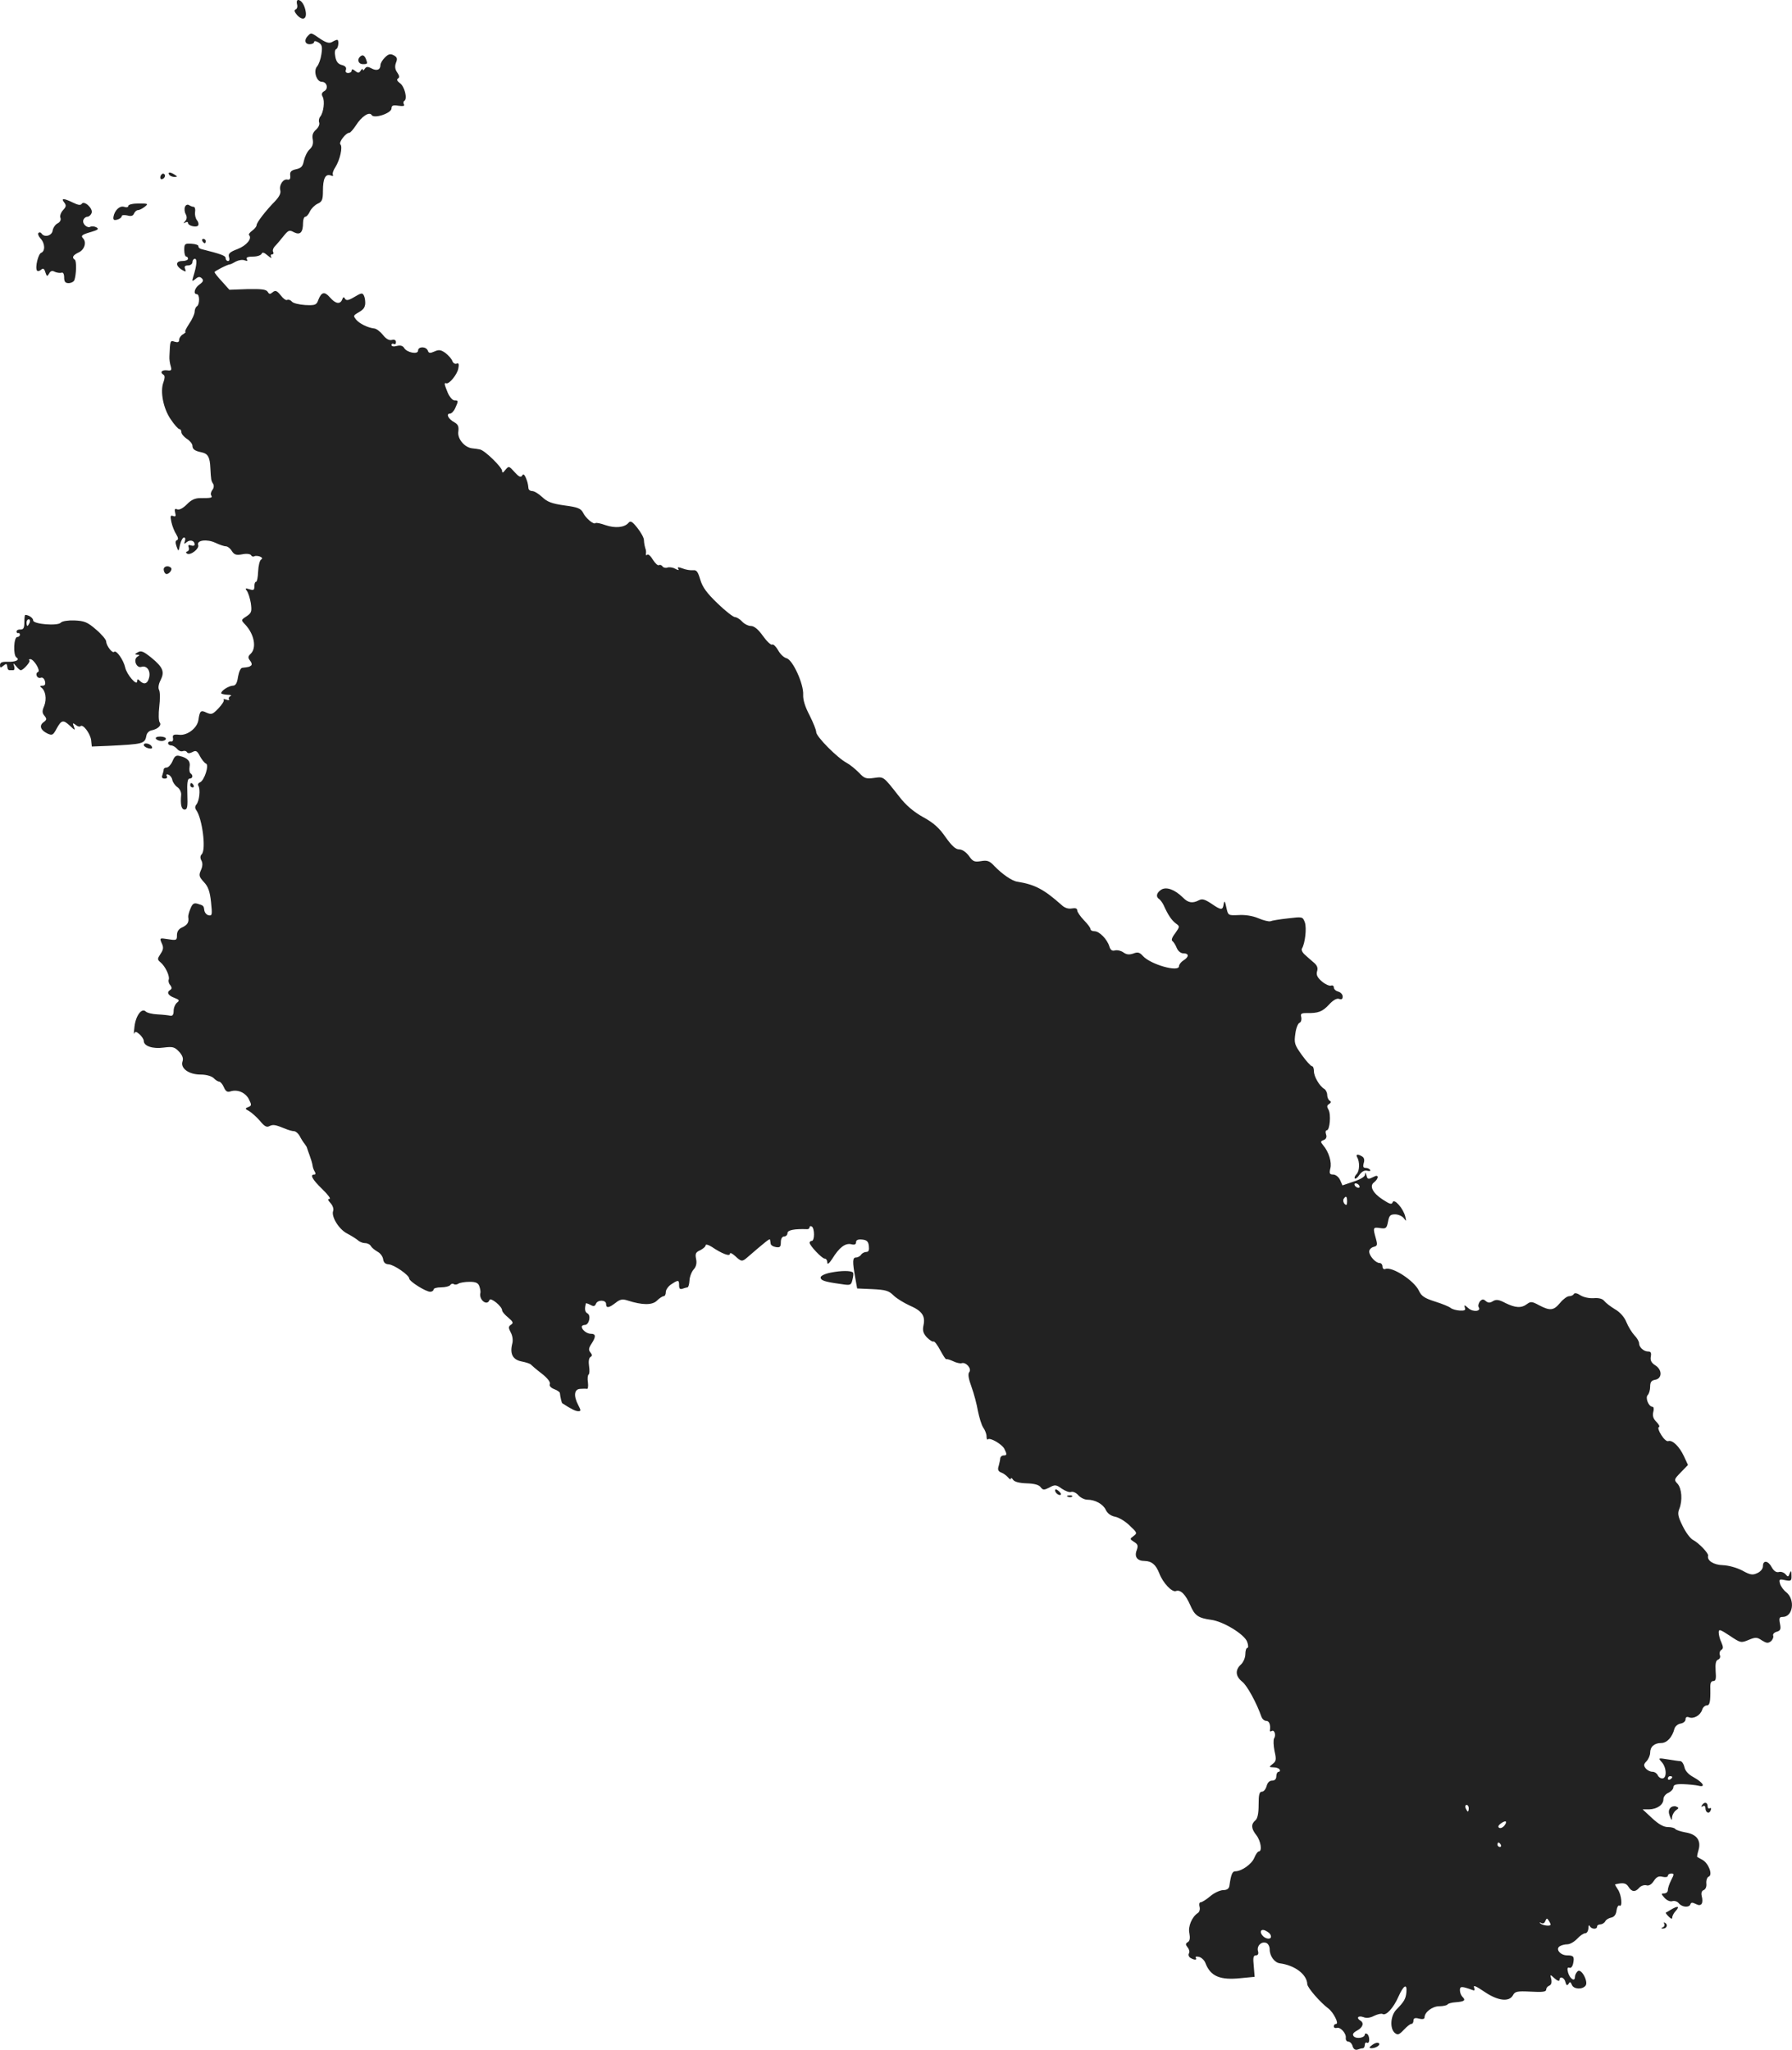 <?xml version="1.0" standalone="no"?>
<!DOCTYPE svg PUBLIC "-//W3C//DTD SVG 20010904//EN"
 "http://www.w3.org/TR/2001/REC-SVG-20010904/DTD/svg10.dtd">
<svg version="1.0" xmlns="http://www.w3.org/2000/svg"
 width="810.141pt" height="926.681pt" viewBox="0 0 810.141 926.681"
 preserveAspectRatio="xMidYMid meet">
<g transform="translate(-641,1515) scale(0.1,-0.1)"
fill="#222222" stroke="none">
<path d="M7753 15130 c3 -10 0 -21 -7 -23 -7 -3 -5 -11 7 -25 25 -27 45 -19
39 16 -5 30 -20 52 -34 52 -6 0 -8 -9 -5 -20z"/>
<path d="M7802 14988 c-18 -18 -14 -38 8 -38 11 0 20 5 20 10 0 6 8 5 20 -2
16 -10 18 -20 13 -53 -3 -22 -12 -47 -20 -56 -17 -20 -2 -69 22 -69 23 0 31
-31 11 -42 -11 -6 -14 -14 -7 -26 10 -19 4 -70 -11 -89 -6 -7 -8 -19 -5 -27 3
-8 -3 -22 -14 -32 -15 -13 -19 -26 -15 -45 3 -19 -1 -32 -14 -44 -11 -10 -22
-33 -26 -51 -5 -26 -12 -34 -35 -39 -23 -5 -29 -12 -27 -28 2 -15 -2 -21 -12
-19 -19 5 -39 -24 -33 -48 4 -13 -5 -30 -23 -49 -43 -44 -84 -97 -84 -109 0
-6 -9 -17 -20 -25 -11 -8 -17 -16 -14 -20 15 -15 -11 -47 -52 -63 -35 -13 -43
-21 -39 -35 4 -11 2 -19 -4 -19 -6 0 -11 6 -11 13 0 11 -19 18 -110 41 -8 2
-14 8 -13 13 1 5 -13 10 -31 11 -30 2 -33 0 -33 -28 0 -16 4 -30 9 -30 4 0 8
-4 8 -10 0 -5 -11 -10 -25 -10 -31 0 -33 -20 -4 -39 19 -11 21 -11 16 3 -5 11
-1 16 13 16 11 0 20 7 20 15 0 8 5 15 11 15 11 0 9 -29 -7 -80 -7 -23 -6 -24
10 -11 13 11 20 11 29 2 8 -8 6 -15 -11 -27 -22 -15 -30 -44 -12 -44 6 0 10
-11 10 -24 0 -14 -4 -28 -10 -31 -5 -3 -10 -14 -10 -24 0 -10 -11 -35 -25 -55
-13 -20 -21 -36 -17 -36 4 0 -1 -5 -10 -11 -10 -5 -18 -17 -18 -25 0 -11 -6
-13 -20 -9 -21 7 -21 6 -24 -65 -1 -14 2 -34 6 -46 5 -18 3 -21 -18 -18 -24 2
-32 -10 -14 -21 6 -4 5 -16 -1 -33 -16 -41 -1 -119 33 -168 16 -24 34 -44 39
-44 5 0 9 -6 9 -14 0 -7 11 -21 25 -30 14 -9 25 -23 25 -31 0 -16 11 -24 42
-30 28 -6 37 -22 39 -70 3 -54 3 -58 13 -73 4 -7 3 -19 -4 -27 -6 -8 -9 -19
-5 -25 7 -11 -1 -12 -51 -12 -22 0 -40 -8 -59 -28 -17 -17 -33 -26 -43 -23
-12 5 -14 1 -10 -15 4 -15 2 -19 -9 -15 -13 5 -14 0 -8 -28 4 -18 14 -43 22
-55 9 -15 10 -23 3 -26 -7 -2 -8 -11 -2 -28 9 -25 9 -25 16 8 4 17 12 32 18
32 6 0 7 -7 4 -16 -5 -14 -4 -15 8 -5 16 13 36 7 36 -11 0 -5 -7 -7 -16 -4
-11 4 -15 2 -11 -8 3 -8 1 -16 -6 -19 -7 -2 -8 -5 -1 -10 16 -9 56 23 50 39
-8 22 40 28 78 10 19 -9 40 -16 48 -16 7 0 19 -9 26 -21 11 -17 20 -20 47 -15
19 4 36 2 40 -4 3 -6 10 -8 15 -5 4 3 16 2 25 -1 11 -5 13 -9 5 -14 -6 -4 -12
-28 -13 -54 -1 -25 -5 -46 -9 -46 -5 0 -8 -9 -8 -21 0 -17 -4 -19 -22 -13 -19
6 -21 4 -12 -7 6 -8 14 -33 18 -56 5 -38 3 -44 -19 -59 -26 -17 -26 -17 -6
-38 40 -43 52 -104 25 -131 -13 -12 -14 -18 -4 -31 7 -8 10 -18 6 -22 -8 -7
-12 -8 -40 -11 -8 0 -16 -18 -20 -41 -4 -29 -11 -40 -24 -40 -18 -1 -52 -22
-52 -34 0 -3 12 -6 28 -7 15 0 21 -3 14 -6 -6 -2 -10 -9 -7 -14 4 -5 -2 -6
-12 -2 -10 3 -15 3 -12 -1 4 -4 -7 -21 -23 -38 -26 -27 -31 -30 -54 -20 -26
13 -31 9 -37 -33 -5 -36 -49 -70 -85 -67 -27 3 -33 0 -30 -15 2 -10 -2 -17 -9
-15 -7 1 -13 -2 -13 -8 0 -5 6 -10 14 -10 7 0 19 -7 26 -15 7 -9 19 -14 26
-11 7 3 16 1 19 -4 4 -7 13 -6 25 0 16 9 22 5 34 -19 9 -16 21 -31 27 -33 16
-5 -7 -77 -27 -85 -8 -3 -11 -10 -7 -16 10 -16 4 -68 -9 -84 -7 -8 -7 -17 -1
-25 27 -37 46 -179 25 -200 -7 -7 -8 -17 -1 -29 6 -12 5 -26 -3 -44 -10 -22
-8 -29 14 -53 19 -20 27 -42 32 -90 6 -57 5 -63 -10 -60 -9 1 -18 11 -20 21
-3 22 -3 23 -30 31 -17 5 -24 1 -33 -22 -7 -16 -11 -33 -10 -38 4 -23 -3 -35
-26 -46 -17 -7 -25 -19 -25 -36 0 -23 -2 -24 -40 -18 -39 6 -39 6 -29 -18 9
-18 8 -29 -5 -48 -15 -23 -15 -26 -1 -38 22 -18 43 -62 38 -78 -3 -7 0 -19 7
-26 7 -10 8 -16 0 -21 -18 -11 -11 -25 18 -36 23 -9 25 -12 12 -22 -8 -7 -15
-23 -15 -37 0 -17 -5 -24 -15 -22 -8 2 -34 5 -57 6 -24 1 -48 7 -54 13 -18 18
-45 -18 -51 -68 -3 -24 -4 -38 -1 -31 4 10 9 9 24 -4 10 -9 19 -23 19 -30 0
-23 40 -37 90 -30 41 5 49 3 69 -18 16 -17 21 -31 16 -45 -10 -31 29 -59 82
-59 26 0 49 -7 59 -16 8 -9 20 -16 25 -16 5 0 15 -11 21 -25 8 -19 16 -24 30
-19 32 10 67 -5 83 -35 13 -26 13 -30 -3 -36 -15 -6 -15 -8 4 -18 12 -7 34
-27 49 -44 20 -25 31 -31 43 -24 17 8 25 7 72 -12 14 -6 32 -11 40 -11 8 -1
19 -11 25 -22 6 -12 16 -28 22 -35 6 -8 11 -16 11 -19 1 -3 6 -18 12 -34 6
-16 12 -36 13 -45 1 -9 6 -22 10 -28 5 -8 4 -13 -2 -13 -21 0 -10 -21 35 -65
26 -25 41 -45 34 -45 -9 0 -8 -6 5 -20 9 -10 15 -26 11 -35 -9 -25 26 -83 64
-102 19 -10 41 -24 48 -30 7 -7 22 -13 32 -13 11 0 23 -6 27 -14 4 -7 18 -18
30 -25 12 -6 23 -21 25 -33 2 -16 10 -23 25 -24 24 -1 93 -49 93 -64 0 -13 75
-60 95 -60 8 0 15 5 15 10 0 6 15 10 34 10 19 0 38 5 41 10 4 6 11 8 16 5 5
-4 15 -3 22 2 6 4 29 8 50 8 28 0 39 -5 44 -20 4 -11 6 -24 5 -29 -9 -31 30
-63 41 -33 5 13 57 -29 57 -47 0 -6 12 -20 28 -33 22 -19 24 -24 12 -32 -12
-8 -12 -14 -1 -35 8 -14 11 -35 7 -50 -12 -47 2 -73 42 -81 20 -4 39 -10 42
-14 3 -3 24 -22 48 -40 26 -20 41 -39 38 -48 -4 -8 4 -17 19 -23 14 -5 25 -13
26 -17 2 -19 8 -45 11 -47 40 -26 60 -36 72 -36 13 0 13 3 0 28 -22 42 -18 72
9 73 12 1 26 1 31 0 4 -1 6 12 4 29 -3 17 -1 33 3 36 4 2 5 19 2 38 -3 20 -1
36 6 41 9 5 9 10 0 21 -9 11 -8 19 5 39 21 32 20 45 -2 45 -19 0 -42 18 -42
32 0 4 6 8 14 8 19 0 29 43 12 52 -12 7 -14 20 -7 46 1 1 10 -2 20 -7 14 -8
20 -7 25 4 7 20 46 19 46 0 0 -20 12 -19 43 5 20 16 31 18 53 11 68 -22 113
-22 134 -1 11 11 25 20 30 20 6 0 10 8 10 19 0 10 11 26 25 35 32 21 35 20 35
-5 0 -15 4 -19 16 -15 9 3 19 6 22 6 4 0 8 14 9 31 1 18 10 40 19 50 11 12 15
28 11 47 -5 24 -2 31 19 40 13 7 24 16 24 22 0 6 12 3 28 -7 44 -30 82 -45 82
-31 0 6 10 2 23 -10 28 -26 32 -27 55 -7 81 70 102 87 103 81 1 -3 2 -12 3
-18 0 -7 11 -14 24 -16 18 -3 22 1 22 22 0 16 6 26 15 26 8 0 15 7 15 15 0 14
31 20 88 18 6 -1 12 3 12 9 0 5 5 6 10 3 6 -3 10 -19 10 -36 0 -16 -4 -29 -10
-29 -5 0 -10 -4 -10 -8 0 -13 56 -72 68 -72 7 0 12 -8 12 -17 0 -12 8 -6 23
17 31 50 58 71 85 65 15 -4 22 -1 22 9 0 10 9 14 28 12 21 -2 28 -9 30 -30 2
-18 -1 -26 -12 -26 -8 0 -19 -6 -23 -12 -4 -7 -15 -13 -23 -13 -16 0 -17 -17
-3 -95 l8 -45 69 -3 c59 -3 74 -7 95 -28 14 -14 47 -34 73 -46 56 -24 72 -47
63 -89 -5 -24 -2 -36 15 -55 13 -13 26 -21 30 -19 4 3 18 -15 31 -40 13 -24
25 -42 27 -40 3 2 16 -2 31 -9 14 -7 32 -11 38 -9 20 7 47 -25 35 -40 -7 -8
-4 -29 10 -67 11 -30 24 -79 29 -109 6 -29 16 -63 24 -75 8 -11 15 -29 15 -40
0 -11 3 -17 6 -13 10 9 62 -21 74 -42 13 -26 13 -31 -3 -31 -8 0 -14 -6 -15
-12 0 -7 -4 -23 -7 -35 -6 -17 -2 -25 11 -30 11 -4 24 -14 31 -22 7 -9 13 -11
13 -6 0 6 5 3 10 -5 6 -9 28 -15 61 -16 35 -1 57 -7 64 -18 10 -13 15 -13 39
-1 25 14 31 13 56 -5 16 -11 35 -18 42 -15 8 3 23 -3 33 -15 10 -11 28 -20 41
-20 35 0 71 -20 83 -46 7 -15 22 -27 42 -31 17 -3 47 -21 66 -40 34 -32 35
-34 18 -47 -18 -13 -18 -14 2 -27 17 -10 19 -17 12 -37 -12 -30 2 -49 36 -49
32 -1 50 -16 66 -56 16 -43 58 -87 75 -80 21 8 44 -16 65 -64 20 -47 36 -58
94 -66 55 -7 150 -65 163 -99 6 -16 6 -28 1 -28 -5 0 -9 -13 -9 -28 0 -16 -9
-37 -20 -47 -27 -25 -25 -53 6 -78 22 -17 65 -96 87 -159 4 -10 13 -18 22 -18
13 0 20 -19 16 -43 -1 -5 3 -6 8 -3 12 8 21 -18 11 -33 -4 -7 -3 -33 2 -58 9
-38 7 -46 -9 -58 -17 -14 -17 -14 4 -15 12 0 25 -4 28 -10 3 -5 1 -10 -4 -10
-6 0 -11 -9 -11 -20 0 -13 -7 -20 -19 -20 -12 0 -21 -9 -25 -25 -4 -14 -13
-25 -21 -25 -12 0 -15 -14 -15 -59 0 -40 -5 -63 -15 -71 -20 -17 -19 -37 5
-67 20 -26 27 -73 11 -73 -5 0 -14 -13 -21 -30 -12 -28 -57 -60 -86 -60 -13 0
-19 -15 -26 -65 -2 -14 -11 -20 -29 -20 -15 -1 -41 -13 -58 -28 -18 -15 -37
-27 -43 -27 -6 0 -8 -9 -5 -20 3 -11 0 -23 -7 -28 -27 -17 -46 -61 -39 -92 4
-22 2 -35 -7 -40 -11 -7 -11 -11 -1 -24 7 -8 10 -20 6 -27 -4 -6 -1 -15 6 -20
18 -11 32 -11 25 0 -4 5 3 7 15 4 11 -3 25 -16 29 -29 23 -59 66 -77 160 -67
l62 6 -4 49 c-4 38 -2 48 10 48 9 0 13 7 9 20 -6 23 16 45 38 36 8 -3 15 -16
15 -29 0 -30 22 -60 46 -63 68 -9 122 -50 124 -94 0 -16 60 -84 95 -110 23
-17 50 -70 35 -70 -6 0 -10 -5 -10 -11 0 -6 6 -9 13 -7 16 6 44 -25 41 -45 -1
-9 4 -17 11 -17 8 0 17 -9 20 -21 4 -13 12 -18 22 -15 8 3 19 6 24 6 5 0 9 7
9 16 0 8 5 12 10 9 6 -3 10 3 10 14 0 11 -4 23 -10 26 -5 3 -10 2 -10 -3 0
-15 -38 -21 -50 -8 -7 9 -3 16 15 26 26 14 33 34 15 45 -20 12 -10 24 13 16
14 -6 31 -4 50 6 15 7 32 11 37 8 16 -10 50 28 72 78 23 52 40 62 36 20 -3
-30 -10 -42 -45 -78 -27 -27 -31 -86 -7 -106 13 -10 19 -8 40 14 14 15 29 27
34 27 6 0 10 7 10 15 0 11 7 14 25 9 15 -4 25 -2 25 5 0 24 35 51 67 51 17 0
34 4 37 8 2 4 19 9 37 10 40 3 46 9 31 24 -7 7 -12 20 -12 31 0 18 8 18 58 0
8 -4 10 0 6 12 -5 12 9 6 46 -19 61 -42 113 -48 130 -16 9 17 19 19 80 16 52
-3 70 -1 70 9 0 7 6 15 14 18 9 4 12 14 9 29 -6 23 -6 23 15 4 12 -11 22 -14
22 -8 0 20 22 13 27 -9 4 -15 8 -17 14 -8 6 11 9 10 15 -4 7 -20 47 -23 62 -4
14 18 -20 81 -36 65 -7 -7 -12 -18 -12 -26 0 -23 -23 -8 -31 20 -5 19 -3 25 6
22 7 -3 14 5 17 20 6 30 2 36 -27 36 -31 0 -54 28 -34 41 8 5 23 9 35 9 11 0
31 11 44 25 13 14 29 25 37 25 7 0 13 10 14 23 0 12 3 16 6 10 6 -15 33 -17
33 -3 0 6 7 10 15 10 7 0 18 6 22 14 4 8 17 15 28 17 13 3 21 14 23 32 2 15 8
25 13 22 15 -10 10 49 -7 73 -8 12 -14 22 -12 23 37 9 49 6 60 -11 15 -24 31
-25 49 -4 7 8 21 13 31 11 12 -4 24 3 35 20 12 18 22 23 40 18 13 -3 23 -1 23
5 0 5 7 10 15 10 14 0 14 -3 0 -30 -8 -16 -15 -36 -15 -45 0 -8 -7 -15 -17
-15 -14 0 -14 -2 2 -20 11 -12 26 -18 35 -15 10 3 23 -1 30 -10 15 -18 47 -20
52 -4 3 9 9 9 25 1 24 -13 35 2 26 37 -3 13 0 23 9 26 9 4 14 16 12 31 -1 14
4 28 11 30 19 8 -1 61 -29 76 -11 6 -22 12 -23 13 -2 1 1 15 6 32 12 43 -9 71
-60 79 -22 4 -42 11 -45 15 -3 5 -18 9 -34 9 -19 0 -42 13 -71 40 l-43 40 29
0 c37 1 65 21 65 46 0 11 10 24 23 29 12 6 22 17 22 25 0 11 11 15 45 14 25
-1 55 -4 68 -7 35 -9 22 14 -21 38 -23 12 -39 29 -42 46 -3 14 -11 26 -18 27
-7 0 -32 4 -57 8 -44 7 -45 7 -27 -13 22 -25 23 -73 2 -73 -9 0 -18 7 -21 15
-4 8 -14 15 -24 15 -10 0 -23 7 -30 15 -10 13 -10 19 4 33 9 10 16 27 16 38 0
27 19 44 50 44 26 0 50 26 60 65 3 11 16 21 28 23 12 2 22 10 22 19 0 10 6 13
16 9 21 -8 51 9 59 34 3 11 13 20 21 20 14 0 17 17 16 78 -1 22 3 32 13 32 12
0 14 10 11 46 -2 33 1 47 11 51 8 3 12 12 8 21 -3 8 0 19 7 23 9 6 9 13 0 34
-7 14 -12 34 -12 45 0 16 6 14 50 -15 49 -33 51 -33 85 -19 31 13 38 13 60 -2
21 -13 28 -14 41 -4 8 7 13 19 10 26 -2 6 5 14 16 17 17 5 20 11 15 36 -5 26
-3 31 12 31 47 0 58 78 16 112 -12 9 -25 27 -28 39 -5 19 -3 21 24 15 26 -5
29 -3 28 22 0 22 -2 23 -8 9 -6 -17 -8 -17 -19 -4 -7 8 -21 13 -30 10 -12 -3
-23 5 -32 21 -16 31 -40 34 -40 6 0 -12 -10 -25 -26 -32 -21 -10 -32 -8 -68
12 -25 13 -62 23 -87 24 -42 1 -73 21 -67 43 3 10 -41 57 -68 71 -12 6 -33 34
-47 63 -21 42 -24 57 -15 78 15 38 11 91 -8 113 -17 18 -16 20 15 52 l32 33
-18 39 c-21 45 -52 75 -71 69 -7 -3 -21 10 -32 28 -11 17 -16 33 -11 35 6 2 1
12 -10 23 -15 15 -19 28 -15 45 4 13 2 24 -3 24 -18 0 -34 41 -22 53 6 6 11
23 11 38 0 21 6 28 22 31 32 5 34 44 2 65 -19 12 -24 23 -21 40 3 17 0 23 -12
23 -20 0 -41 19 -41 37 0 8 -9 24 -21 36 -11 12 -28 39 -36 59 -9 23 -29 46
-52 59 -20 12 -42 29 -49 38 -8 10 -25 14 -48 12 -20 -1 -45 4 -59 13 -15 10
-26 12 -30 6 -3 -6 -13 -10 -21 -10 -9 0 -27 -13 -41 -30 -29 -35 -45 -37 -95
-11 -31 17 -38 18 -54 6 -26 -20 -53 -18 -98 4 -30 16 -42 17 -56 9 -14 -9
-22 -9 -33 0 -11 10 -17 9 -27 -2 -6 -9 -9 -20 -5 -26 12 -19 -26 -23 -47 -4
-17 15 -20 16 -16 3 5 -12 0 -15 -22 -14 -16 1 -35 6 -42 12 -7 6 -39 19 -71
29 -47 15 -61 24 -73 50 -22 45 -120 109 -151 97 -7 -3 -13 2 -13 11 0 9 -6
16 -13 16 -18 0 -47 32 -47 52 0 9 9 18 20 21 17 4 18 9 10 38 -14 49 -13 52
19 47 27 -4 30 -1 36 29 5 27 10 33 32 33 14 0 32 -8 39 -17 12 -16 12 -15 7
7 -9 37 -50 83 -57 65 -4 -12 -13 -9 -45 12 -45 29 -61 61 -40 77 23 18 23 39
0 26 -26 -13 -29 -13 -34 8 -4 13 -5 14 -6 1 -1 -9 -21 -21 -52 -31 l-50 -17
-11 25 c-6 13 -20 24 -31 24 -16 0 -18 5 -13 27 8 28 -7 76 -32 105 -13 16
-13 18 2 24 11 4 15 13 11 25 -4 11 -2 19 3 19 14 0 20 72 8 93 -8 13 -8 20 3
26 9 6 10 11 2 15 -6 4 -11 16 -11 26 0 10 -6 23 -13 27 -22 13 -47 56 -47 80
0 13 -4 23 -9 23 -5 0 -26 23 -46 51 -33 46 -35 54 -29 96 3 24 12 47 19 49 7
3 10 14 8 25 -5 16 0 19 23 19 54 -1 72 6 102 38 19 21 36 30 46 26 11 -4 16
-1 16 11 0 9 -9 19 -20 22 -11 3 -20 11 -20 19 0 7 -6 11 -13 8 -7 -2 -26 6
-41 19 -21 18 -26 30 -22 45 5 15 1 27 -13 39 -12 10 -30 26 -41 36 -12 10
-18 23 -14 29 14 23 22 92 13 118 -10 26 -10 26 -77 18 -37 -4 -73 -10 -79
-13 -7 -2 -32 4 -55 14 -26 11 -61 16 -89 14 -47 -2 -47 -2 -55 35 -6 29 -9
32 -12 15 -4 -29 -11 -29 -56 2 -29 19 -41 23 -56 15 -29 -15 -49 -12 -73 13
-37 36 -74 49 -97 35 -22 -14 -26 -33 -9 -43 5 -4 15 -17 20 -28 19 -43 36
-68 55 -82 18 -13 18 -14 -3 -44 -15 -19 -19 -32 -12 -36 5 -4 14 -18 19 -31
6 -14 18 -24 30 -24 26 0 26 -16 0 -32 -11 -7 -20 -19 -20 -26 0 -29 -129 8
-163 46 -15 17 -24 19 -44 11 -18 -6 -30 -5 -44 5 -11 8 -29 12 -39 9 -13 -3
-20 2 -25 19 -10 32 -45 68 -67 68 -10 0 -18 4 -18 10 0 5 -13 23 -30 40 -16
17 -30 37 -30 44 0 9 -8 12 -24 9 -15 -3 -32 2 -45 14 -82 73 -122 94 -202
107 -24 3 -69 35 -102 69 -23 25 -33 29 -62 24 -30 -5 -37 -2 -55 24 -13 17
-30 29 -44 29 -16 0 -33 16 -61 55 -28 41 -54 65 -102 91 -43 24 -78 54 -108
93 -73 93 -69 90 -114 84 -36 -5 -44 -2 -68 24 -16 16 -40 36 -55 44 -42 22
-138 119 -138 139 0 10 -14 44 -30 76 -20 38 -30 69 -29 93 3 48 -47 158 -75
165 -12 3 -29 19 -38 36 -10 17 -22 29 -27 26 -5 -4 -24 14 -42 39 -21 30 -40
45 -54 45 -12 0 -30 9 -40 20 -10 11 -25 20 -32 20 -8 0 -44 28 -79 62 -48 46
-68 73 -78 107 -11 37 -17 45 -33 43 -11 -1 -32 2 -47 8 -19 7 -25 7 -20 -1 5
-8 1 -8 -14 0 -11 6 -27 8 -35 5 -8 -3 -18 0 -22 5 -3 6 -11 9 -16 6 -5 -3
-17 8 -27 24 -10 17 -22 28 -26 23 -4 -4 -7 -2 -6 3 1 6 1 13 0 18 -5 15 -8
28 -9 46 0 10 -14 35 -30 55 -23 29 -31 33 -40 22 -18 -21 -60 -25 -104 -10
-22 8 -42 12 -45 9 -8 -8 -44 22 -56 47 -10 19 -23 25 -84 33 -57 8 -78 16
-101 38 -16 15 -36 27 -45 27 -9 0 -17 6 -17 13 -2 21 -5 31 -13 50 -7 14 -11
15 -16 6 -6 -9 -15 -4 -34 17 -25 28 -26 28 -41 10 -11 -14 -15 -16 -15 -5 0
16 -77 92 -100 97 -8 2 -24 4 -34 5 -35 3 -69 43 -64 76 3 23 -1 32 -18 42
-27 14 -39 39 -20 39 7 0 18 11 24 25 15 33 15 35 -4 35 -8 0 -22 16 -30 35
-16 39 -17 46 -6 42 13 -4 49 40 54 67 4 20 2 26 -8 22 -7 -3 -16 3 -19 12 -3
9 -17 25 -31 36 -21 15 -30 16 -50 7 -20 -9 -26 -8 -30 4 -8 20 -44 19 -44 0
0 -19 -51 -9 -63 12 -6 10 -17 13 -33 9 -14 -4 -24 -2 -24 4 0 6 5 8 10 5 6
-3 10 0 10 8 0 10 -7 13 -19 10 -12 -3 -26 5 -40 23 -12 15 -29 28 -39 29 -29
3 -67 22 -82 40 -12 15 -12 18 0 26 33 19 38 25 41 44 1 11 -1 28 -5 37 -7 15
-11 15 -43 -4 -26 -16 -37 -18 -43 -9 -5 10 -9 9 -13 -3 -9 -23 -30 -20 -55 9
-25 29 -39 25 -53 -11 -8 -23 -14 -25 -59 -23 -28 2 -55 8 -61 16 -6 7 -15 10
-21 7 -5 -3 -18 6 -29 21 -17 21 -24 24 -36 14 -12 -10 -16 -10 -23 2 -7 11
-29 13 -91 12 l-82 -3 -33 37 c-19 20 -34 39 -34 43 0 4 57 34 70 35 3 0 15 6
27 13 12 6 29 9 39 5 12 -4 15 -3 10 5 -5 8 4 12 28 12 19 0 36 6 39 13 3 8
11 6 27 -8 13 -11 20 -14 16 -7 -4 6 -2 12 4 12 6 0 8 5 5 11 -4 6 0 18 9 27
9 9 26 30 39 46 21 26 26 27 46 16 28 -14 41 -1 41 43 0 15 5 27 10 27 6 0 15
11 21 24 6 13 22 29 35 35 20 9 24 18 24 58 0 56 11 78 35 70 9 -4 13 -3 10 3
-3 5 2 21 11 34 21 33 34 92 23 103 -9 9 24 53 41 53 4 0 17 15 29 33 25 40
61 64 71 47 11 -18 90 8 90 30 0 13 7 16 31 12 21 -3 30 -1 25 6 -3 6 -3 13 2
16 15 9 1 66 -20 80 -12 9 -16 16 -9 21 8 4 7 13 -3 27 -10 14 -12 27 -6 44 8
19 5 26 -10 34 -15 8 -24 6 -40 -10 -11 -11 -20 -26 -20 -34 0 -22 -17 -28
-41 -15 -17 9 -23 8 -30 -2 -5 -8 -9 -9 -9 -4 0 6 -4 4 -9 -4 -8 -12 -12 -12
-25 -2 -11 9 -16 10 -16 2 0 -6 -7 -11 -16 -11 -10 0 -14 6 -10 15 3 10 -3 17
-18 21 -17 4 -26 15 -30 37 -4 19 -2 33 4 35 10 4 14 42 4 42 -3 0 -13 -4 -23
-10 -13 -7 -27 -3 -54 15 -42 29 -40 28 -55 13z m4753 -5198 c3 -5 2 -10 -4
-10 -5 0 -13 5 -16 10 -3 6 -2 10 4 10 5 0 13 -4 16 -10z m-55 -72 c0 -16 -3
-19 -11 -11 -6 6 -8 16 -5 22 11 17 16 13 16 -11z m1470 -2602 c0 -3 -4 -8
-10 -11 -5 -3 -10 -1 -10 4 0 6 5 11 10 11 6 0 10 -2 10 -4z m-920 -141 c0 -8
-2 -15 -4 -15 -2 0 -6 7 -10 15 -3 8 -1 15 4 15 6 0 10 -7 10 -15z m160 -80
c-7 -8 -17 -12 -23 -8 -6 4 -3 11 8 19 23 17 32 10 15 -11z m-15 -85 c3 -5 1
-10 -4 -10 -6 0 -11 5 -11 10 0 6 2 10 4 10 3 0 8 -4 11 -10z m225 -361 c0 -9
-38 -4 -47 6 -5 4 -2 5 5 1 7 -4 15 -1 18 9 6 13 8 14 15 3 5 -7 9 -16 9 -19z
m-1268 -43 c11 -17 -2 -27 -23 -16 -24 14 -26 42 -1 33 9 -4 20 -11 24 -17z"/>
<path d="M8037 14893 c-14 -13 -6 -33 13 -33 22 0 23 1 14 24 -7 17 -16 20
-27 9z"/>
<path d="M7136 14355 c-3 -8 -1 -15 4 -15 13 0 22 18 11 24 -5 3 -11 -1 -15
-9z"/>
<path d="M7175 14360 c3 -5 14 -10 23 -10 15 0 15 2 2 10 -20 13 -33 13 -25 0z"/>
<path d="M6700 14235 c10 -13 10 -19 -5 -35 -10 -11 -15 -26 -12 -34 4 -10 -1
-20 -13 -26 -10 -5 -20 -20 -22 -32 -3 -24 -37 -33 -50 -14 -4 6 -10 7 -14 3
-4 -4 0 -15 9 -25 21 -22 22 -58 3 -65 -13 -5 -28 -65 -19 -80 3 -4 11 -3 18
3 10 9 15 6 20 -11 7 -20 8 -20 17 -6 6 12 14 15 26 8 9 -4 23 -6 30 -4 7 3
12 -5 12 -21 0 -19 5 -26 20 -26 11 0 23 6 26 13 9 24 11 88 2 93 -14 9 -9 20
16 32 28 12 39 47 21 65 -10 11 -5 16 32 27 36 10 42 15 29 22 -9 5 -21 6 -27
3 -14 -9 -39 14 -32 31 3 8 11 14 18 14 7 0 16 8 19 17 8 20 -34 59 -45 41 -5
-7 -17 -5 -39 6 -41 20 -56 21 -40 1z"/>
<path d="M6990 14219 c0 -6 -8 -8 -19 -4 -20 6 -43 -16 -48 -45 -2 -14 2 -17
17 -13 11 3 20 10 20 15 0 6 11 7 25 4 18 -5 27 -2 31 9 4 8 11 15 18 15 6 0
20 7 30 15 18 14 16 15 -27 15 -27 0 -47 -5 -47 -11z"/>
<path d="M7246 14214 c-3 -8 -2 -23 4 -33 6 -12 5 -22 -3 -31 -9 -10 -9 -11 1
-6 6 4 12 3 12 -2 0 -13 39 -22 46 -11 3 6 1 16 -6 24 -6 8 -10 24 -8 37 2 12
-1 23 -7 23 -5 0 -15 4 -21 8 -7 4 -15 0 -18 -9z"/>
<path d="M7325 14060 c3 -5 8 -10 11 -10 2 0 4 5 4 10 0 6 -5 10 -11 10 -5 0
-7 -4 -4 -10z"/>
<path d="M7150 12576 c0 -8 4 -17 9 -20 11 -7 33 18 24 27 -12 12 -33 7 -33
-7z"/>
<path d="M6520 12337 c0 -26 -4 -33 -17 -33 -10 1 -18 -3 -18 -9 0 -5 3 -9 8
-7 4 1 7 -2 7 -8 0 -5 -6 -10 -12 -10 -16 0 -19 -82 -4 -92 17 -11 -2 -21 -39
-20 -26 1 -35 -3 -35 -15 0 -13 3 -13 15 -3 15 12 16 11 19 -10 0 -5 4 -10 9
-10 4 0 11 0 17 0 5 0 7 8 4 18 -5 16 -5 16 9 0 8 -10 17 -18 21 -18 11 0 45
38 39 44 -4 3 -2 6 4 6 16 0 48 -53 35 -58 -6 -2 -9 -9 -6 -17 3 -8 11 -12 19
-9 7 3 15 -4 18 -15 4 -15 0 -21 -11 -21 -11 0 -13 -3 -6 -8 20 -13 26 -52 14
-83 -10 -23 -10 -32 1 -45 11 -14 11 -18 -4 -29 -21 -15 -14 -36 17 -51 22
-10 26 -8 42 22 22 40 30 41 61 12 22 -21 24 -21 17 -3 -7 17 -5 18 8 8 8 -7
18 -10 22 -6 11 11 44 -33 48 -63 l3 -29 75 3 c159 8 165 9 172 47 2 11 12 21
23 23 29 6 47 23 37 36 -5 6 -6 38 -2 71 4 33 4 67 -1 76 -5 9 -2 27 7 44 19
38 11 58 -41 101 -36 29 -47 34 -62 25 -14 -8 -15 -10 -3 -11 12 0 13 -2 1 -9
-20 -13 -4 -53 18 -46 25 8 43 -18 35 -49 -7 -28 -23 -33 -42 -14 -9 9 -12 9
-12 -2 0 -24 -47 30 -54 62 -7 33 -40 81 -50 71 -8 -8 -35 27 -36 47 0 8 -21
33 -46 54 -39 34 -53 39 -98 41 -28 1 -55 -3 -61 -10 -14 -16 -125 -7 -125 10
0 11 -20 25 -36 25 -2 0 -4 -15 -4 -33z m24 -2 c-4 -8 -8 -15 -10 -15 -2 0 -4
7 -4 15 0 8 4 15 10 15 5 0 7 -7 4 -15z"/>
<path d="M7115 11810 c3 -5 15 -10 26 -10 10 0 19 5 19 10 0 6 -12 10 -26 10
-14 0 -23 -4 -19 -10z"/>
<path d="M7060 11782 c0 -5 9 -12 21 -15 13 -3 19 -1 16 6 -5 15 -37 22 -37 9z"/>
<path d="M7190 11709 c-7 -16 -19 -29 -26 -29 -8 0 -14 -4 -14 -9 0 -5 -3 -16
-6 -25 -4 -11 -1 -16 11 -16 9 0 13 5 9 11 -4 7 -1 10 7 7 8 -3 16 -13 18 -24
2 -10 12 -25 22 -32 11 -7 19 -23 18 -35 -4 -45 1 -67 16 -67 12 0 14 13 12
70 -2 51 1 70 10 70 15 0 17 16 4 24 -4 3 -6 16 -4 29 5 25 -9 41 -44 49 -17
5 -24 -1 -33 -23z"/>
<path d="M7270 11600 c0 -5 5 -10 11 -10 5 0 7 5 4 10 -3 6 -8 10 -11 10 -2 0
-4 -4 -4 -10z"/>
<path d="M12545 9919 c13 -21 12 -63 -2 -77 -8 -8 -11 -17 -8 -20 3 -3 13 4
21 17 11 15 23 21 35 18 11 -3 17 -1 13 4 -3 5 -12 9 -20 9 -11 0 -13 6 -9 21
5 14 2 25 -6 30 -19 12 -31 11 -24 -2z"/>
<path d="M10168 9397 c-28 -5 -48 -15 -48 -22 0 -14 18 -20 91 -30 44 -7 47
-6 53 20 4 15 5 29 2 32 -9 9 -52 9 -98 0z"/>
<path d="M11180 8412 c0 -12 19 -26 26 -19 2 2 -2 10 -11 17 -9 8 -15 8 -15 2z"/>
<path d="M11238 8383 c7 -3 16 -2 19 1 4 3 -2 6 -13 5 -11 0 -14 -3 -6 -6z"/>
<path d="M14104 6988 c-4 -7 -3 -8 4 -4 7 4 12 1 12 -8 0 -21 17 -29 24 -10 3
8 2 12 -4 9 -6 -3 -10 1 -10 9 0 19 -16 21 -26 4z"/>
<path d="M13961 6976 c-8 -9 -8 -21 -2 -37 8 -20 10 -21 10 -5 1 10 8 24 17
31 15 11 15 12 1 18 -8 3 -20 0 -26 -7z"/>
<path d="M13965 6517 c-11 -7 -22 -13 -24 -14 -2 -1 4 -9 13 -18 11 -11 16
-12 16 -4 0 7 7 21 17 31 18 20 8 23 -22 5z"/>
<path d="M13934 6452 c3 -5 0 -13 -6 -15 -9 -4 -10 -6 -1 -6 17 -1 25 16 12
25 -7 4 -9 3 -5 -4z"/>
<path d="M12614 5905 c-15 -11 -16 -14 -4 -15 21 0 44 16 33 23 -6 4 -19 0
-29 -8z"/>
</g>
</svg>
